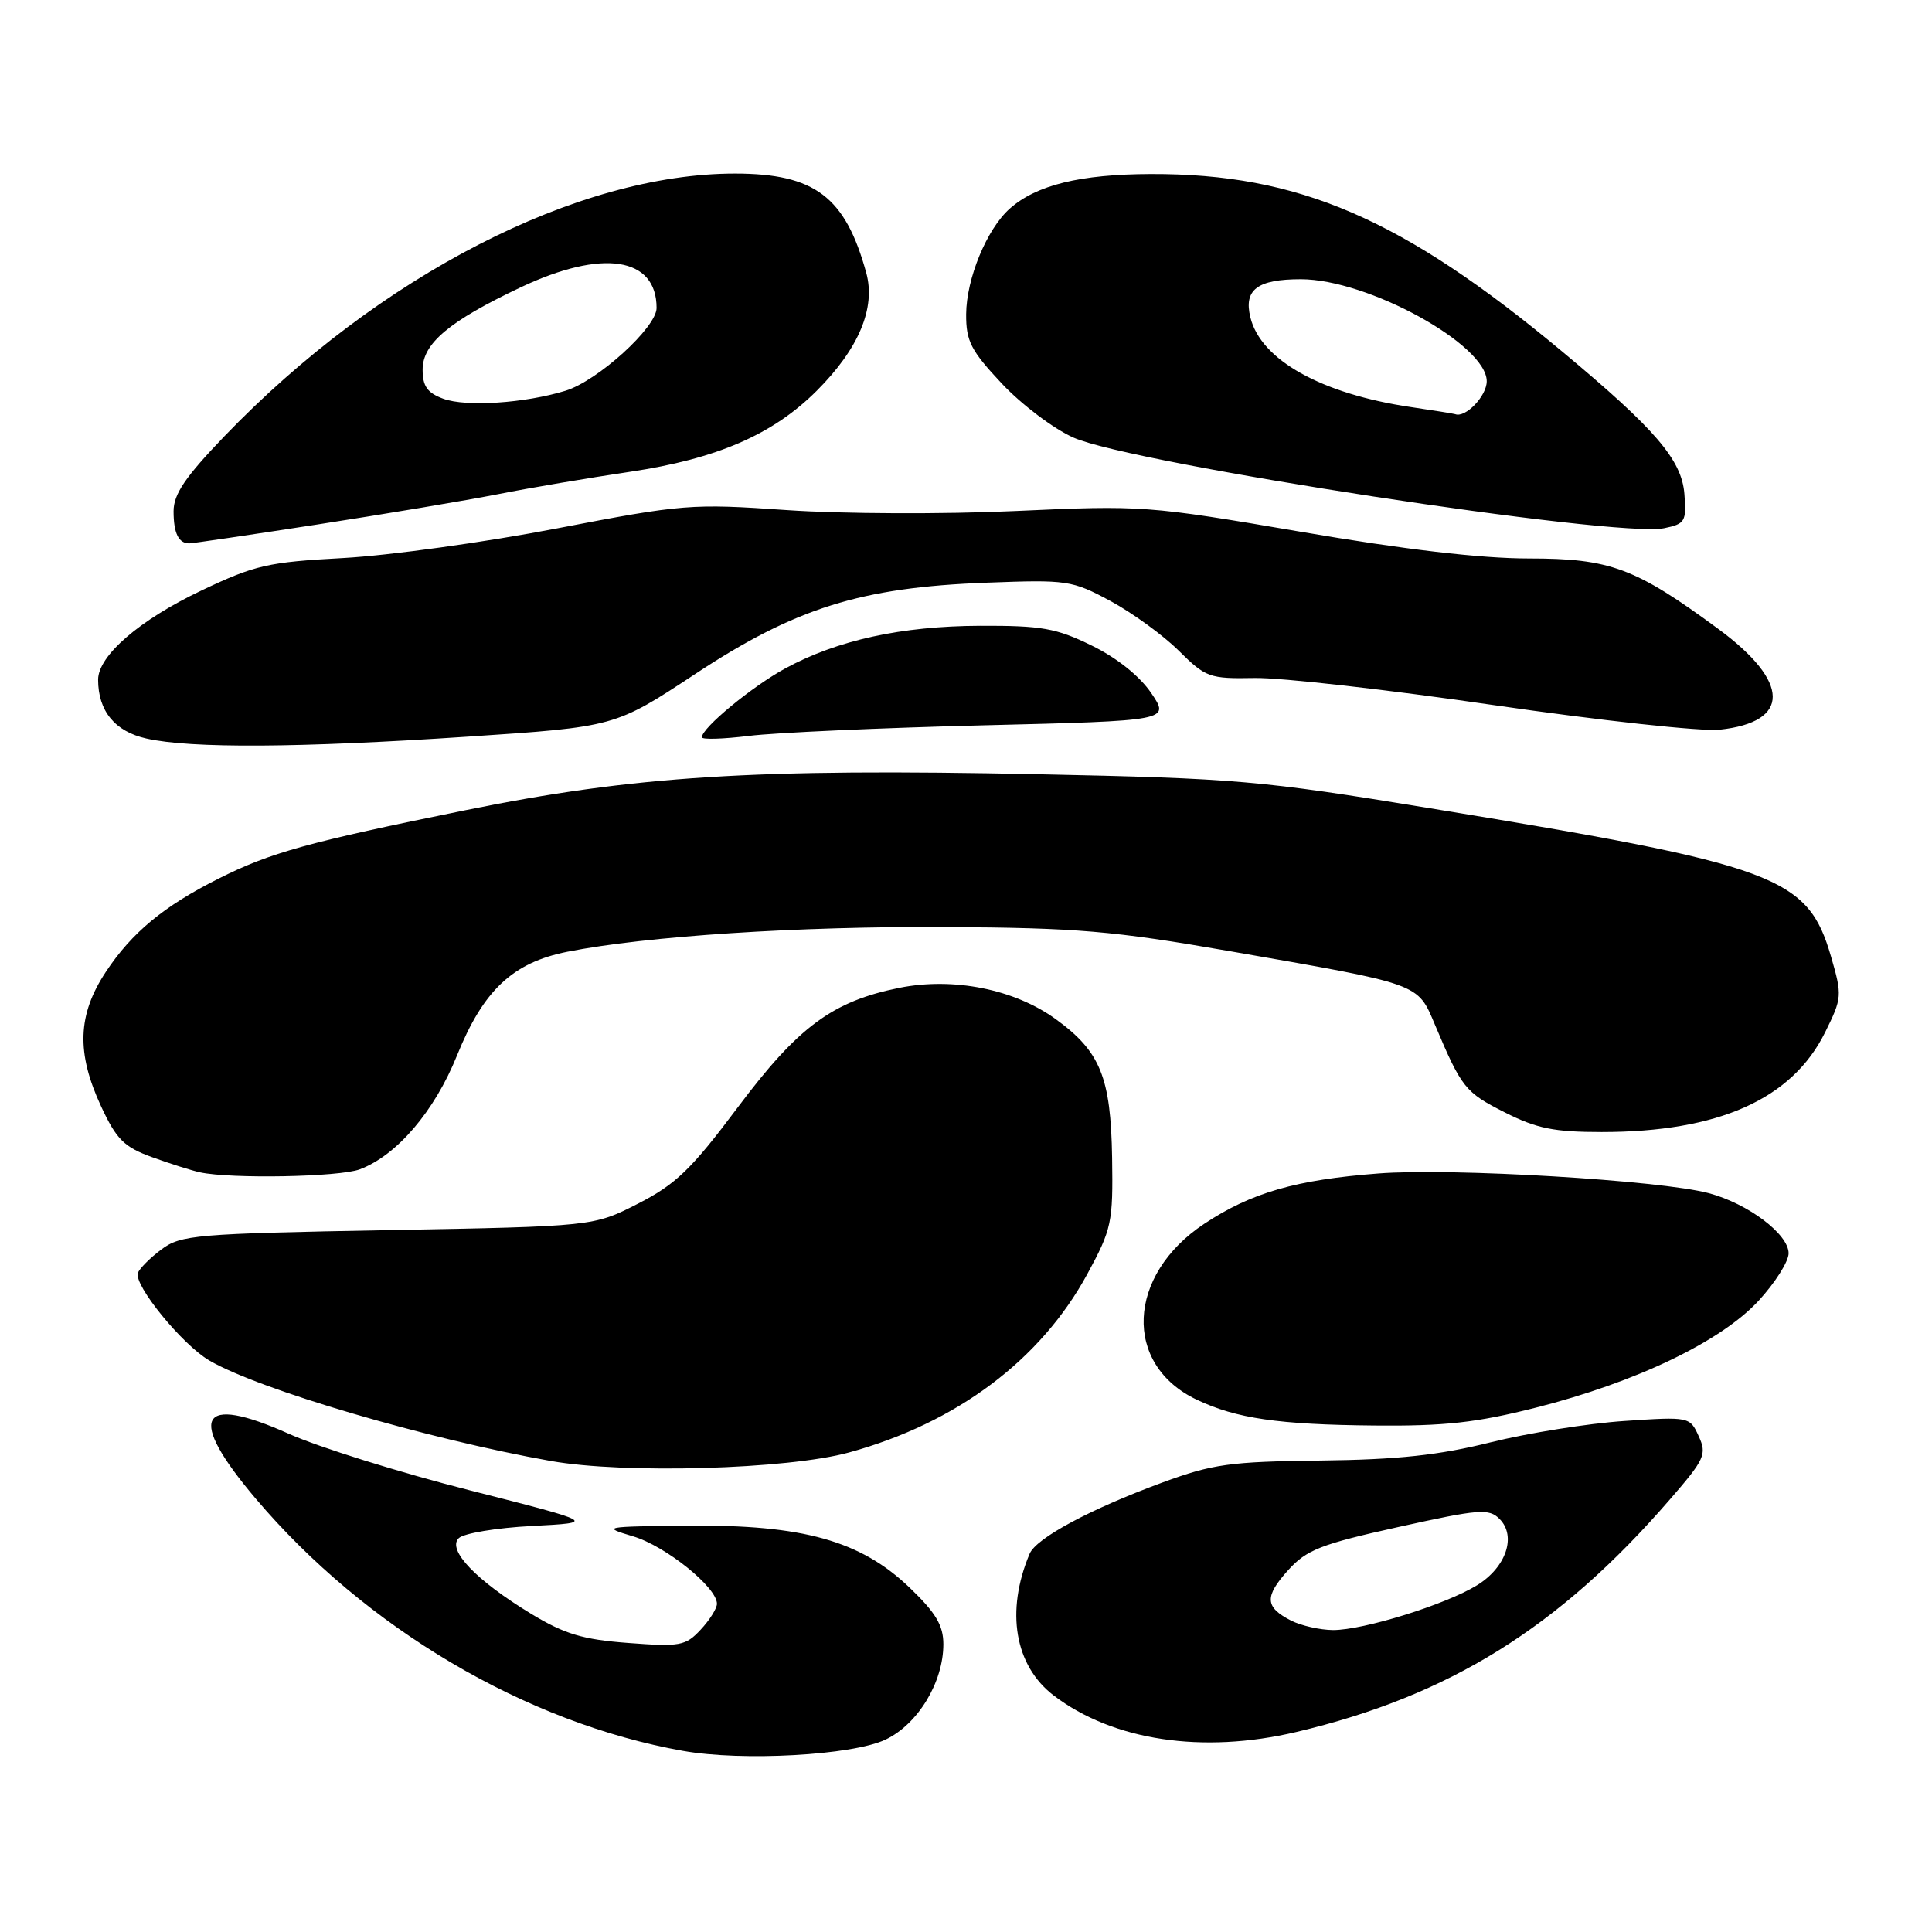 <?xml version="1.0" encoding="UTF-8" standalone="no"?>
<!DOCTYPE svg PUBLIC "-//W3C//DTD SVG 1.1//EN" "http://www.w3.org/Graphics/SVG/1.1/DTD/svg11.dtd" >
<svg xmlns="http://www.w3.org/2000/svg" xmlns:xlink="http://www.w3.org/1999/xlink" version="1.1" viewBox="0 0 256 256">
 <g >
 <path fill="currentColor"
d=" M 117.33 230.51 C 121.62 228.48 125.00 222.91 125.00 217.87 C 125.00 215.37 124.01 213.71 120.54 210.38 C 114.04 204.15 106.39 202.01 91.21 202.16 C 79.94 202.27 79.67 202.32 83.88 203.57 C 88.19 204.85 95.00 210.32 95.00 212.51 C 95.00 213.12 94.03 214.67 92.84 215.94 C 90.84 218.09 90.11 218.22 83.25 217.70 C 77.22 217.25 74.81 216.52 70.38 213.84 C 63.10 209.42 59.22 205.38 60.78 203.82 C 61.43 203.17 65.80 202.44 70.50 202.20 C 79.04 201.75 79.04 201.75 62.27 197.48 C 53.05 195.14 42.25 191.77 38.28 189.99 C 26.30 184.63 24.71 187.74 33.87 198.56 C 48.43 215.75 69.68 228.30 90.50 232.00 C 98.37 233.40 112.95 232.59 117.33 230.51 Z  M 171.76 229.50 C 192.01 224.72 206.55 215.68 221.24 198.72 C 225.90 193.35 226.19 192.71 225.09 190.31 C 223.92 187.73 223.85 187.71 215.21 188.29 C 210.42 188.61 202.45 189.89 197.50 191.12 C 190.68 192.82 185.23 193.41 175.00 193.53 C 162.96 193.67 160.69 193.99 154.00 196.45 C 144.44 199.97 137.31 203.80 136.43 205.88 C 133.22 213.50 134.45 220.71 139.62 224.66 C 147.47 230.64 159.32 232.43 171.76 229.50 Z  M 112.50 192.46 C 126.78 188.54 137.90 180.20 144.09 168.79 C 147.31 162.85 147.49 161.99 147.36 153.41 C 147.19 142.73 145.80 139.32 139.89 135.04 C 134.42 131.07 126.34 129.46 119.18 130.89 C 110.30 132.68 105.77 136.03 97.72 146.78 C 91.60 154.95 89.55 156.92 84.56 159.48 C 78.65 162.50 78.65 162.50 51.39 163.00 C 25.86 163.47 23.97 163.63 21.38 165.56 C 19.87 166.69 18.47 168.10 18.27 168.68 C 17.73 170.31 24.15 178.18 27.73 180.27 C 34.31 184.12 56.59 190.68 73.00 193.59 C 82.71 195.32 104.35 194.70 112.50 192.46 Z  M 203.55 186.51 C 216.83 183.14 228.05 177.75 233.03 172.35 C 235.21 169.98 237.00 167.16 237.00 166.07 C 237.00 163.53 231.63 159.49 226.42 158.10 C 219.99 156.39 192.40 154.74 182.65 155.49 C 171.70 156.33 165.81 158.03 159.57 162.16 C 149.29 168.97 148.78 180.82 158.58 185.47 C 163.83 187.96 169.38 188.77 182.12 188.89 C 191.47 188.98 195.67 188.51 203.55 186.51 Z  M 47.68 154.94 C 52.59 153.09 57.58 147.24 60.55 139.87 C 64.04 131.22 67.93 127.55 75.19 126.11 C 85.61 124.04 105.81 122.72 125.36 122.84 C 142.70 122.94 147.46 123.34 162.86 126.02 C 188.41 130.47 187.80 130.24 190.15 135.81 C 193.67 144.15 194.15 144.75 199.38 147.39 C 203.60 149.53 205.92 150.00 212.22 150.00 C 227.69 150.00 237.44 145.66 241.83 136.80 C 244.09 132.24 244.12 131.92 242.62 126.75 C 239.53 116.12 235.50 114.63 189.50 107.10 C 166.91 103.40 163.85 103.14 137.50 102.59 C 99.93 101.81 84.04 102.81 61.61 107.37 C 40.77 111.60 35.83 112.97 28.97 116.42 C 21.70 120.07 17.48 123.56 14.03 128.77 C 10.27 134.45 10.09 139.50 13.41 146.63 C 15.44 150.99 16.45 151.99 20.15 153.33 C 22.54 154.20 25.40 155.10 26.50 155.34 C 30.65 156.23 44.98 155.96 47.68 154.94 Z  M 62.00 97.61 C 81.50 96.31 81.50 96.31 92.13 89.30 C 105.37 80.56 114.07 77.83 130.67 77.21 C 141.44 76.80 142.03 76.89 147.15 79.64 C 150.06 81.22 154.14 84.18 156.20 86.23 C 159.77 89.77 160.26 89.95 166.23 89.84 C 169.68 89.77 183.97 91.39 198.00 93.44 C 212.03 95.48 225.46 96.94 227.85 96.69 C 237.29 95.68 237.24 90.39 227.73 83.37 C 216.68 75.23 213.36 74.00 202.55 74.00 C 196.23 74.00 186.11 72.82 172.36 70.46 C 152.08 67.00 151.37 66.94 134.56 67.71 C 125.12 68.15 111.52 68.09 104.28 67.59 C 91.59 66.71 90.53 66.80 73.82 70.01 C 64.29 71.85 51.55 73.61 45.50 73.94 C 35.50 74.48 33.79 74.87 26.66 78.26 C 18.49 82.14 13.00 86.89 13.00 90.06 C 13.00 94.21 15.23 96.93 19.40 97.86 C 25.29 99.19 39.63 99.10 62.00 97.61 Z  M 130.26 96.11 C 155.03 95.50 155.03 95.50 152.54 91.83 C 151.00 89.57 147.97 87.15 144.64 85.53 C 139.95 83.23 138.01 82.89 129.87 82.92 C 119.43 82.96 110.95 84.82 104.05 88.57 C 99.64 90.97 93.00 96.45 93.00 97.69 C 93.00 98.02 95.81 97.93 99.25 97.51 C 102.69 97.08 116.64 96.45 130.26 96.11 Z  M 42.16 69.48 C 51.15 68.09 61.88 66.29 66.00 65.48 C 70.12 64.66 77.98 63.33 83.45 62.52 C 95.00 60.80 102.42 57.58 108.23 51.77 C 113.80 46.20 116.06 40.81 114.78 36.14 C 112.01 26.07 107.97 23.01 97.41 23.00 C 76.52 22.99 50.23 36.51 29.75 57.79 C 24.55 63.20 23.00 65.48 23.00 67.74 C 23.00 70.65 23.66 72.00 25.08 72.00 C 25.49 72.00 33.17 70.87 42.16 69.48 Z  M 223.19 65.44 C 222.83 60.92 219.35 56.87 207.00 46.58 C 185.81 28.93 172.07 23.00 152.50 23.06 C 143.12 23.09 137.33 24.51 133.79 27.65 C 130.75 30.36 128.05 36.91 128.02 41.64 C 128.00 45.21 128.65 46.46 132.75 50.83 C 135.36 53.61 139.64 56.84 142.25 57.99 C 150.11 61.47 214.18 71.29 220.50 69.99 C 223.29 69.42 223.48 69.10 223.19 65.44 Z  M 171.08 214.74 C 167.60 212.96 167.52 211.57 170.69 208.05 C 173.14 205.35 175.02 204.61 185.32 202.33 C 196.02 199.96 197.29 199.86 198.70 201.27 C 200.97 203.55 199.57 207.68 195.72 210.05 C 191.55 212.62 180.67 216.00 176.64 215.99 C 174.92 215.98 172.41 215.41 171.08 214.74 Z  M 58.75 52.84 C 56.62 52.06 56.00 51.18 56.00 48.97 C 56.00 45.51 59.53 42.55 69.00 38.07 C 79.81 32.96 87.00 34.05 87.00 40.81 C 87.00 43.39 79.20 50.47 74.92 51.78 C 69.54 53.43 61.76 53.94 58.75 52.84 Z  M 186.95 53.94 C 175.10 52.19 167.06 47.70 165.68 42.05 C 164.78 38.38 166.61 37.00 172.37 37.00 C 181.23 37.00 197.00 45.66 197.00 50.52 C 197.00 52.47 194.19 55.41 192.82 54.88 C 192.64 54.81 190.00 54.39 186.95 53.94 Z "/>
</g>
</svg>